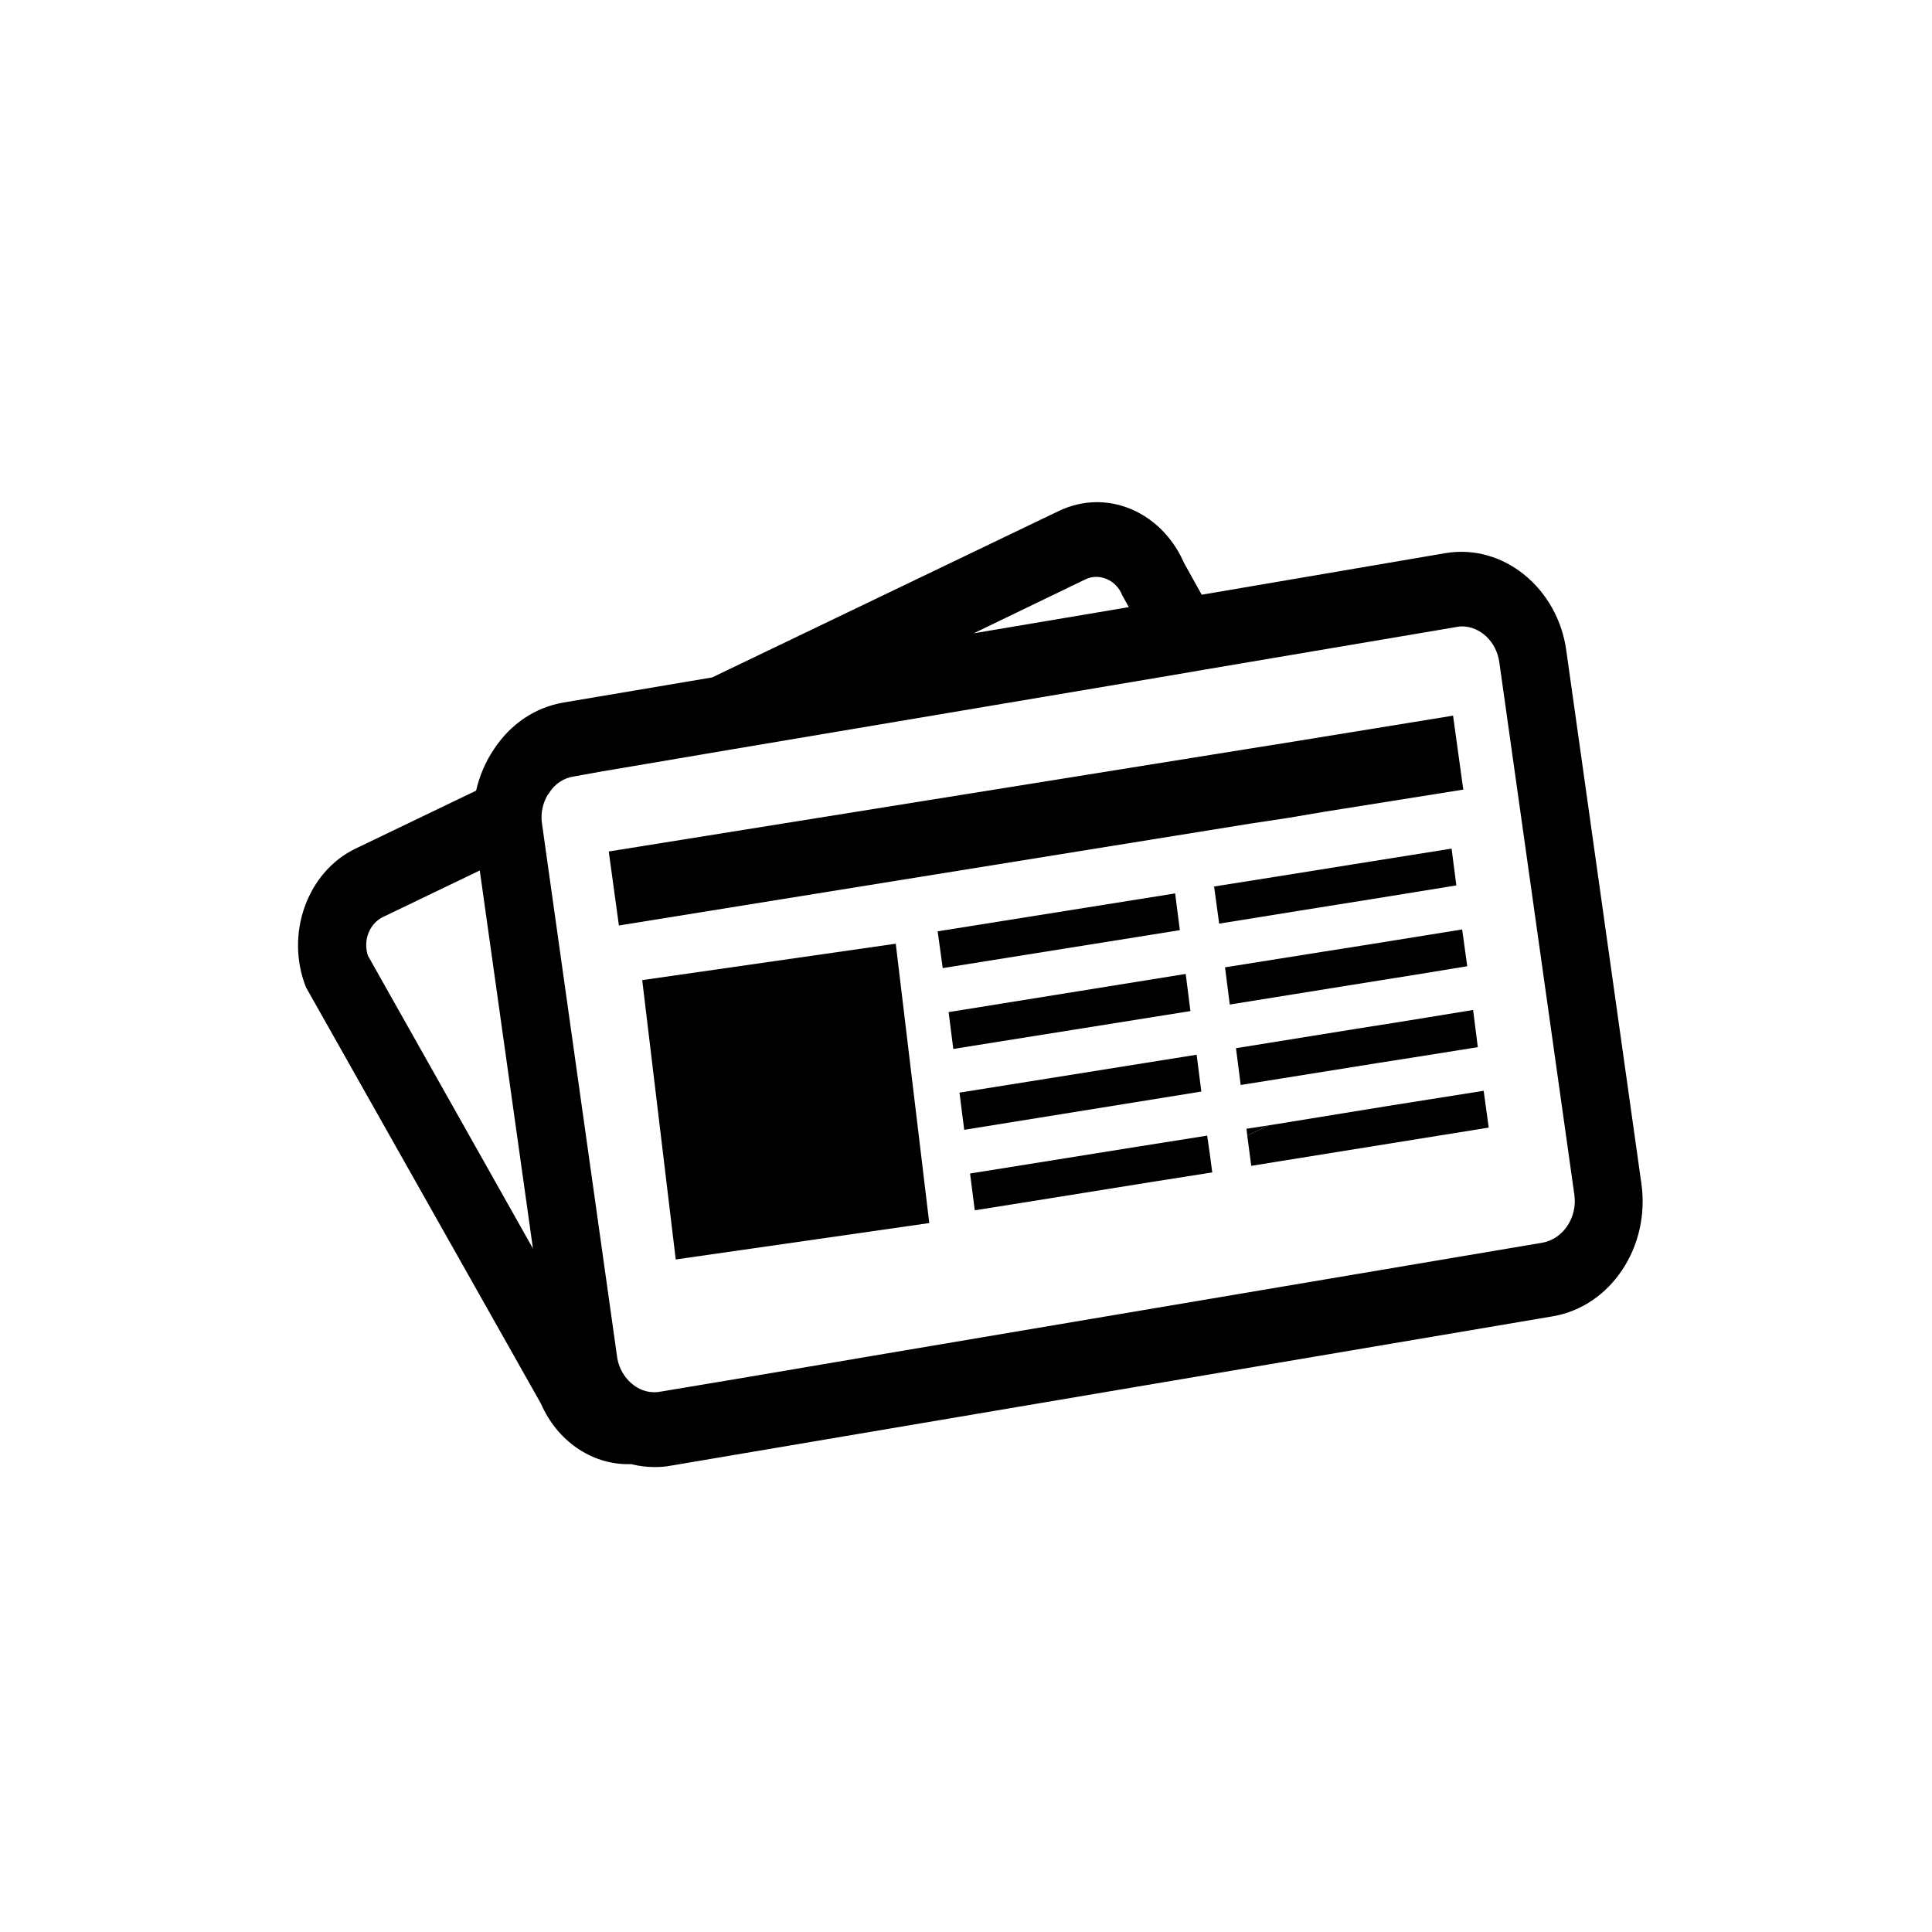 <svg xmlns="http://www.w3.org/2000/svg" xmlns:xlink="http://www.w3.org/1999/xlink" version="1.1" id="Layer_1" x="0px" y="0px" width="100px" height="100px" viewBox="0 0 100 100" enable-background="new 0 0 100 100" xml:space="preserve">
<g id="XMLID_57_">
	<g id="XMLID_95_">
		<g>
			<g id="XMLID_96_">
				<g>
					<path d="M19.044,49.467l8.541,15.156l-2.752-19.568l-5.016,2.412C19.12,47.807,18.782,48.676,19.044,49.467z M31.94,70.225       c0.094,0.695,0.51,1.281,1.057,1.602c0.357,0.205,0.771,0.283,1.188,0.205l4.26-0.713l6.77-1.15l34.615-5.846       c1.072-0.189,1.828-1.301,1.658-2.488L77.603,34.27c-0.15-1.057-0.979-1.848-1.939-1.848c-0.115,0-0.209,0.018-0.322,0.039       L64.2,34.346l-1.887,0.32l-1.867,0.32l-22.605,3.809l-6.768,1.148l-1.375,0.248c-0.51,0.074-0.982,0.375-1.283,0.865       c-0.057,0.076-0.113,0.15-0.152,0.246c-0.205,0.412-0.281,0.885-0.205,1.355l0.111,0.793L31.94,70.225z M29.169,36.362       l7.693-1.299l17.91-8.6c0.623-0.301,1.301-0.471,1.998-0.471c1.924,0,3.676,1.227,4.506,3.129l0.924,1.662l12.613-2.152       c3.016-0.508,5.826,1.832,6.26,5.053l3.883,27.566c0.473,3.279-1.582,6.371-4.58,6.881l-45.645,7.73       c-0.283,0.057-0.568,0.074-0.85,0.074c-0.412,0-0.83-0.055-1.207-0.15c-0.055,0-0.111,0-0.168,0       c-1.924,0-3.676-1.225-4.506-3.131L15.839,51.106c-1.094-2.752,0.059-5.977,2.564-7.182l6.24-3       c0.17-0.754,0.49-1.506,0.924-2.146C26.435,37.456,27.718,36.61,29.169,36.362z M58.091,30.819       c-0.303-0.791-1.188-1.186-1.922-0.826l-5.771,2.787l8.031-1.355L58.091,30.819z"/>
					<polygon points="73.286,50.448 71.399,50.749 69.515,51.051 63.653,51.995 63.407,50.069 68.497,49.258 70.401,48.958        72.288,48.655 75.681,48.108 75.944,50.012      "/>
					<polygon points="71.079,46.526 69.194,46.827 67.31,47.129 63.104,47.807 62.841,45.885 66.29,45.338 68.177,45.036        70.062,44.733 75.134,43.924 75.38,45.829      "/>
					<polygon points="68.534,42.018 66.649,42.338 64.765,42.622 32.034,47.903 31.509,44.073 62.747,39.059 64.632,38.756        66.517,38.456 75.21,37.042 75.739,40.87      "/>
					<polygon points="70.271,53.239 72.081,52.954 73.833,52.67 76.247,52.276 76.491,54.2 73.552,54.67 71.399,55.008        66.329,55.821 64.218,56.159 63.974,54.254      "/>
					<polygon points="66.161,60.118 64.765,60.344 64.558,58.78 65.649,58.252 71.796,57.252 76.794,56.459 77.056,58.364      "/>
					<polygon points="65.649,58.252 64.558,58.78 64.519,58.422      "/>
					<polygon points="61.937,54.592 62.181,56.499 49.907,58.479 49.663,56.555      "/>
					<polygon points="61.372,50.411 61.616,52.333 49.343,54.293 49.099,52.387      "/>
					<polygon points="48.532,48.206 60.825,46.243 61.069,48.145 48.796,50.108      "/>
					<polygon points="59.522,61.192 52.942,62.249 50.454,62.645 50.21,60.741 59.032,59.327 62.483,58.78 62.616,59.704        62.747,60.684      "/>
					<polygon points="46.364,48.846 48.099,63.305 34.976,65.19 33.241,50.731      "/>
				</g>
			</g>
		</g>
	</g>
</g>
</svg>
